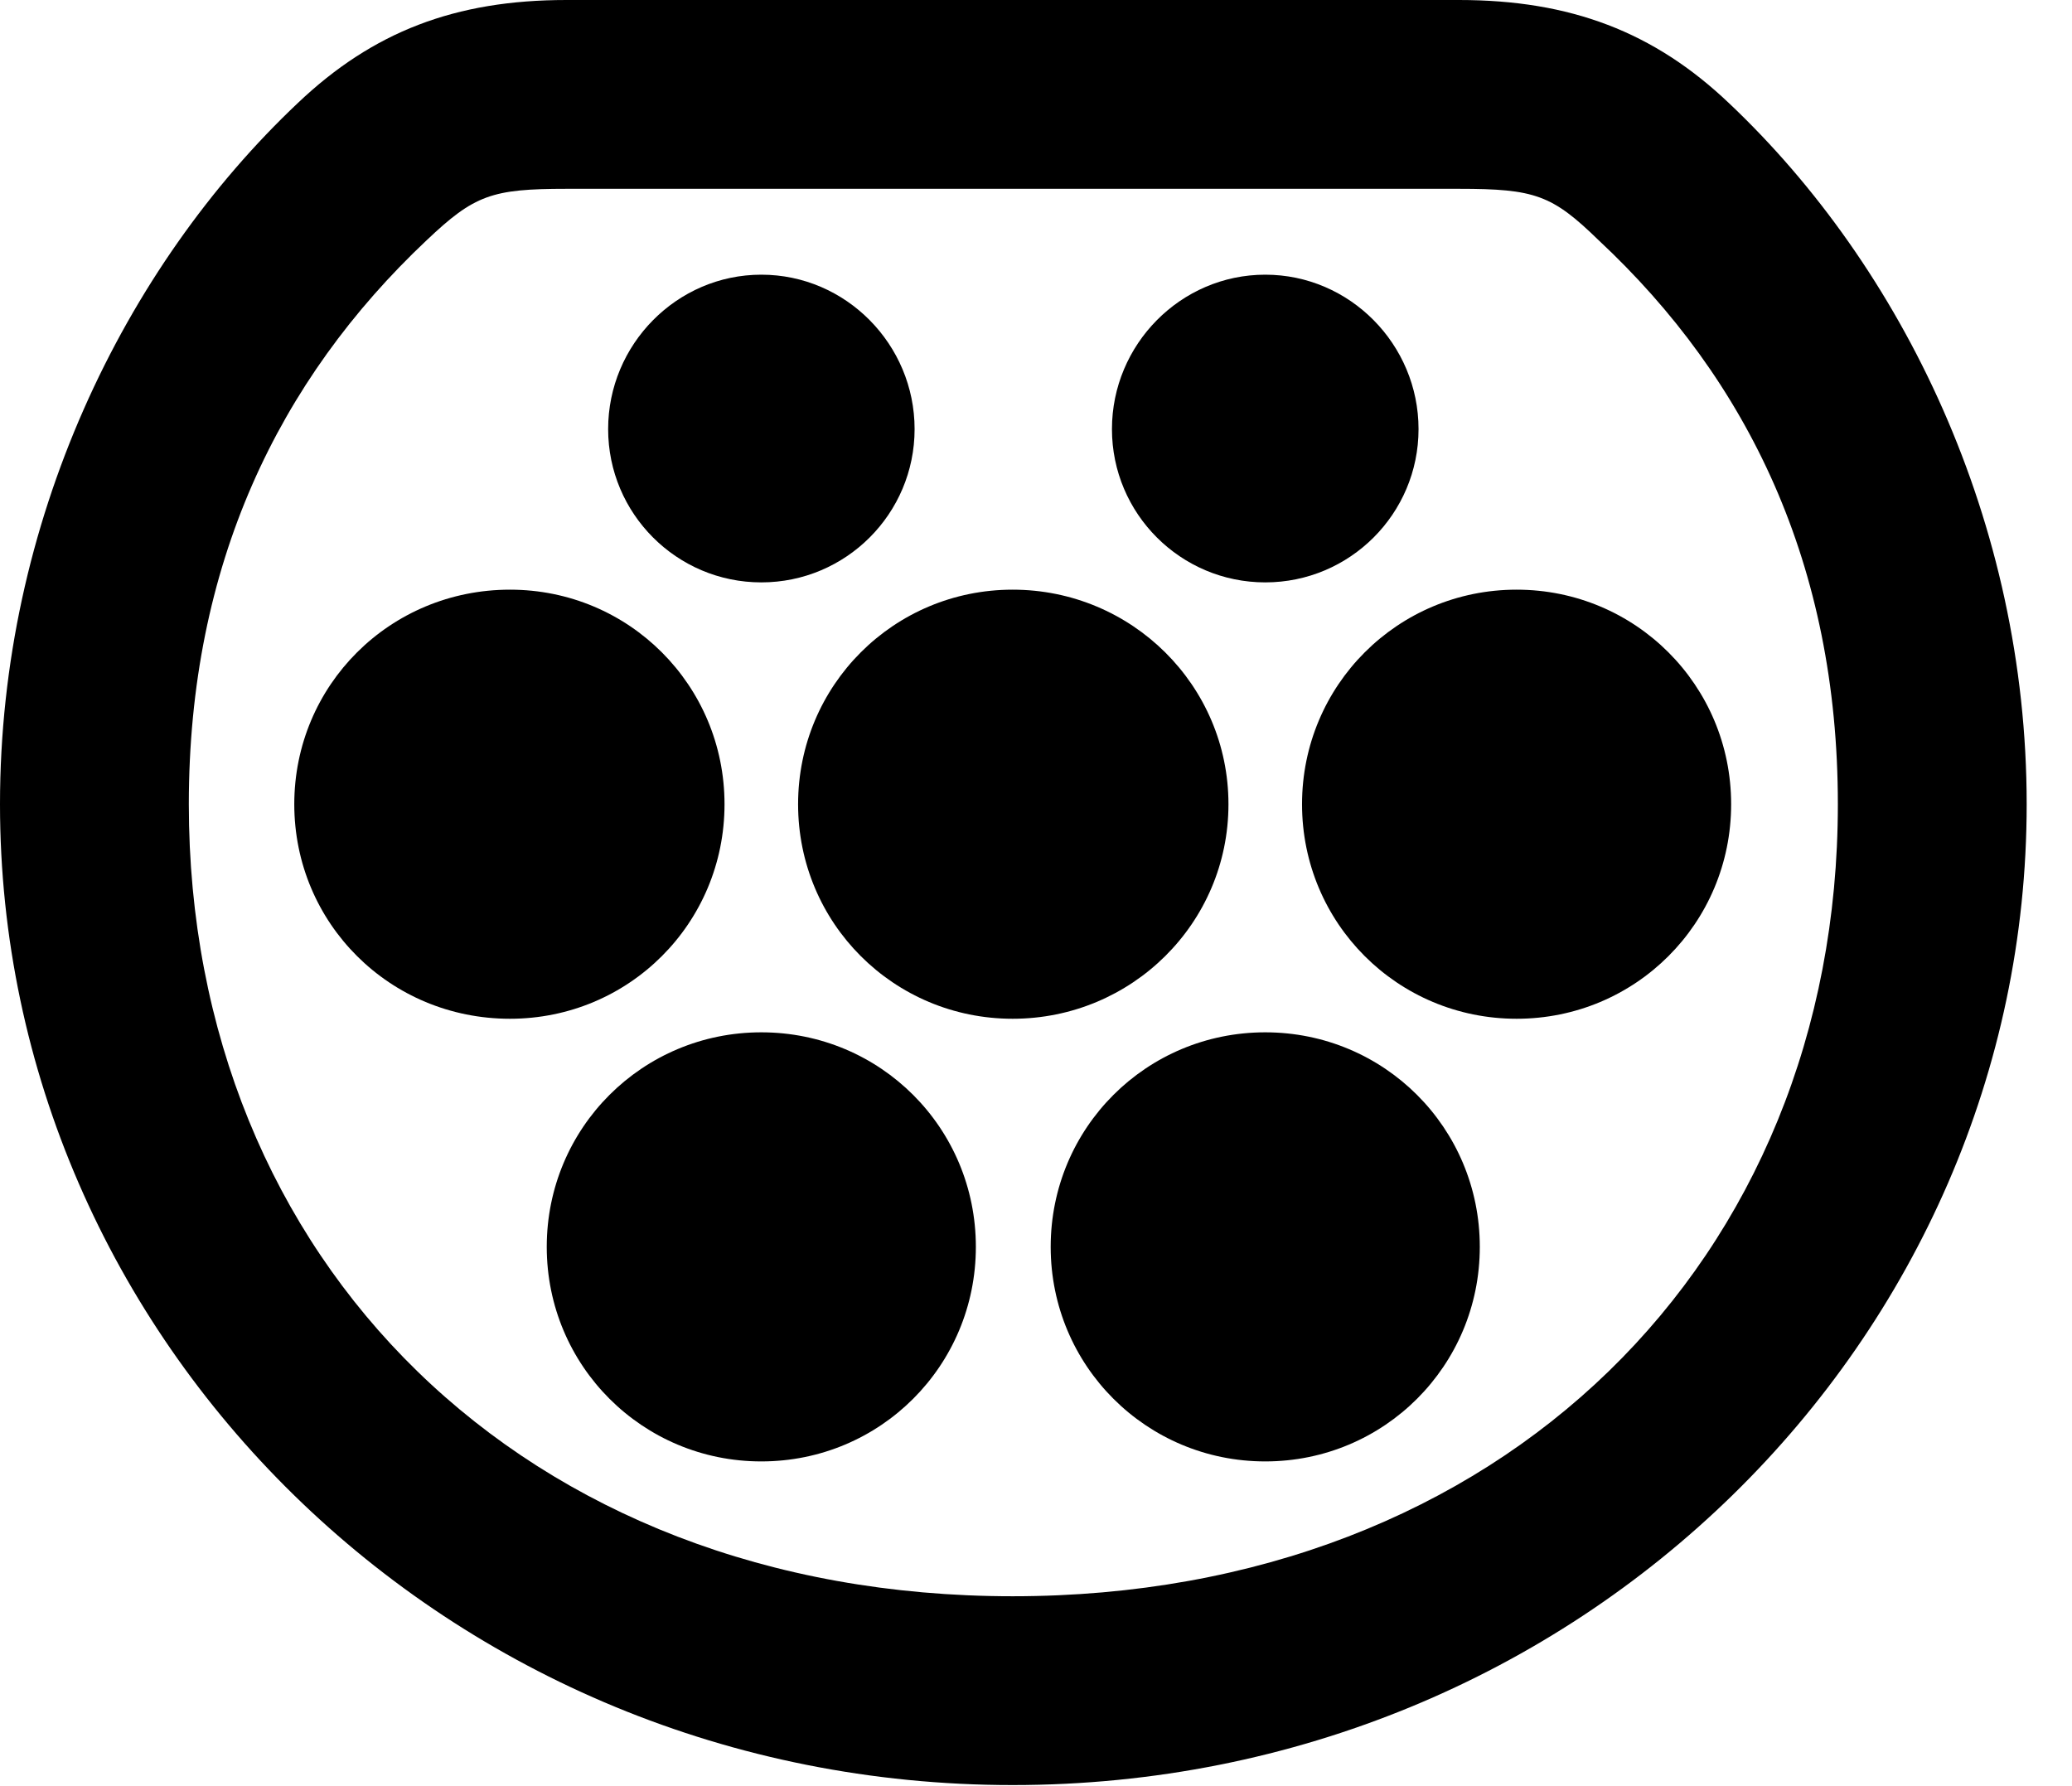 <svg version="1.1" xmlns="http://www.w3.org/2000/svg" xmlns:xlink="http://www.w3.org/1999/xlink" width="16.504" height="14.229" viewBox="0 0 16.504 14.229">
 <g>
  <rect height="14.229" opacity="0" width="16.504" x="0" y="0"/>
  <path d="M8.066 14.219C12.588 14.219 16.143 10.664 16.143 6.406C16.143 4.16 15.156 2.129 13.77 0.82C13.174 0.254 12.51 0 11.621 0L4.512 0C3.623 0 2.969 0.254 2.373 0.82C0.986 2.129 0 4.16 0 6.406C0 10.664 3.555 14.219 8.066 14.219ZM8.066 12.715C4.17 12.715 1.504 10.039 1.504 6.406C1.504 4.502 2.217 3.027 3.398 1.914C3.779 1.553 3.916 1.504 4.512 1.504L11.621 1.504C12.227 1.504 12.363 1.553 12.734 1.914C13.926 3.027 14.639 4.502 14.639 6.406C14.639 10.039 11.963 12.715 8.066 12.715Z" fill="currentColor"/>
  <path d="M6.064 4.639C6.738 4.639 7.285 4.092 7.285 3.418C7.285 2.744 6.738 2.188 6.064 2.188C5.391 2.188 4.844 2.744 4.844 3.418C4.844 4.092 5.391 4.639 6.064 4.639ZM10.078 4.639C10.752 4.639 11.299 4.092 11.299 3.418C11.299 2.744 10.752 2.188 10.078 2.188C9.404 2.188 8.857 2.744 8.857 3.418C8.857 4.092 9.404 4.639 10.078 4.639ZM4.062 8.115C5.01 8.115 5.771 7.354 5.771 6.406C5.771 5.459 5.01 4.697 4.062 4.697C3.105 4.697 2.344 5.459 2.344 6.406C2.344 7.354 3.105 8.115 4.062 8.115ZM8.066 8.115C9.014 8.115 9.785 7.354 9.785 6.406C9.785 5.459 9.014 4.697 8.066 4.697C7.119 4.697 6.357 5.459 6.357 6.406C6.357 7.354 7.119 8.115 8.066 8.115ZM12.08 8.115C13.027 8.115 13.789 7.354 13.789 6.406C13.789 5.459 13.027 4.697 12.08 4.697C11.133 4.697 10.371 5.459 10.371 6.406C10.371 7.354 11.133 8.115 12.08 8.115ZM6.064 11.641C7.012 11.641 7.773 10.879 7.773 9.932C7.773 8.984 7.012 8.223 6.064 8.223C5.117 8.223 4.355 8.984 4.355 9.932C4.355 10.879 5.117 11.641 6.064 11.641ZM10.078 11.641C11.025 11.641 11.787 10.879 11.787 9.932C11.787 8.984 11.025 8.223 10.078 8.223C9.131 8.223 8.369 8.984 8.369 9.932C8.369 10.879 9.131 11.641 10.078 11.641Z" fill="currentColor"/>
 </g>
</svg>
